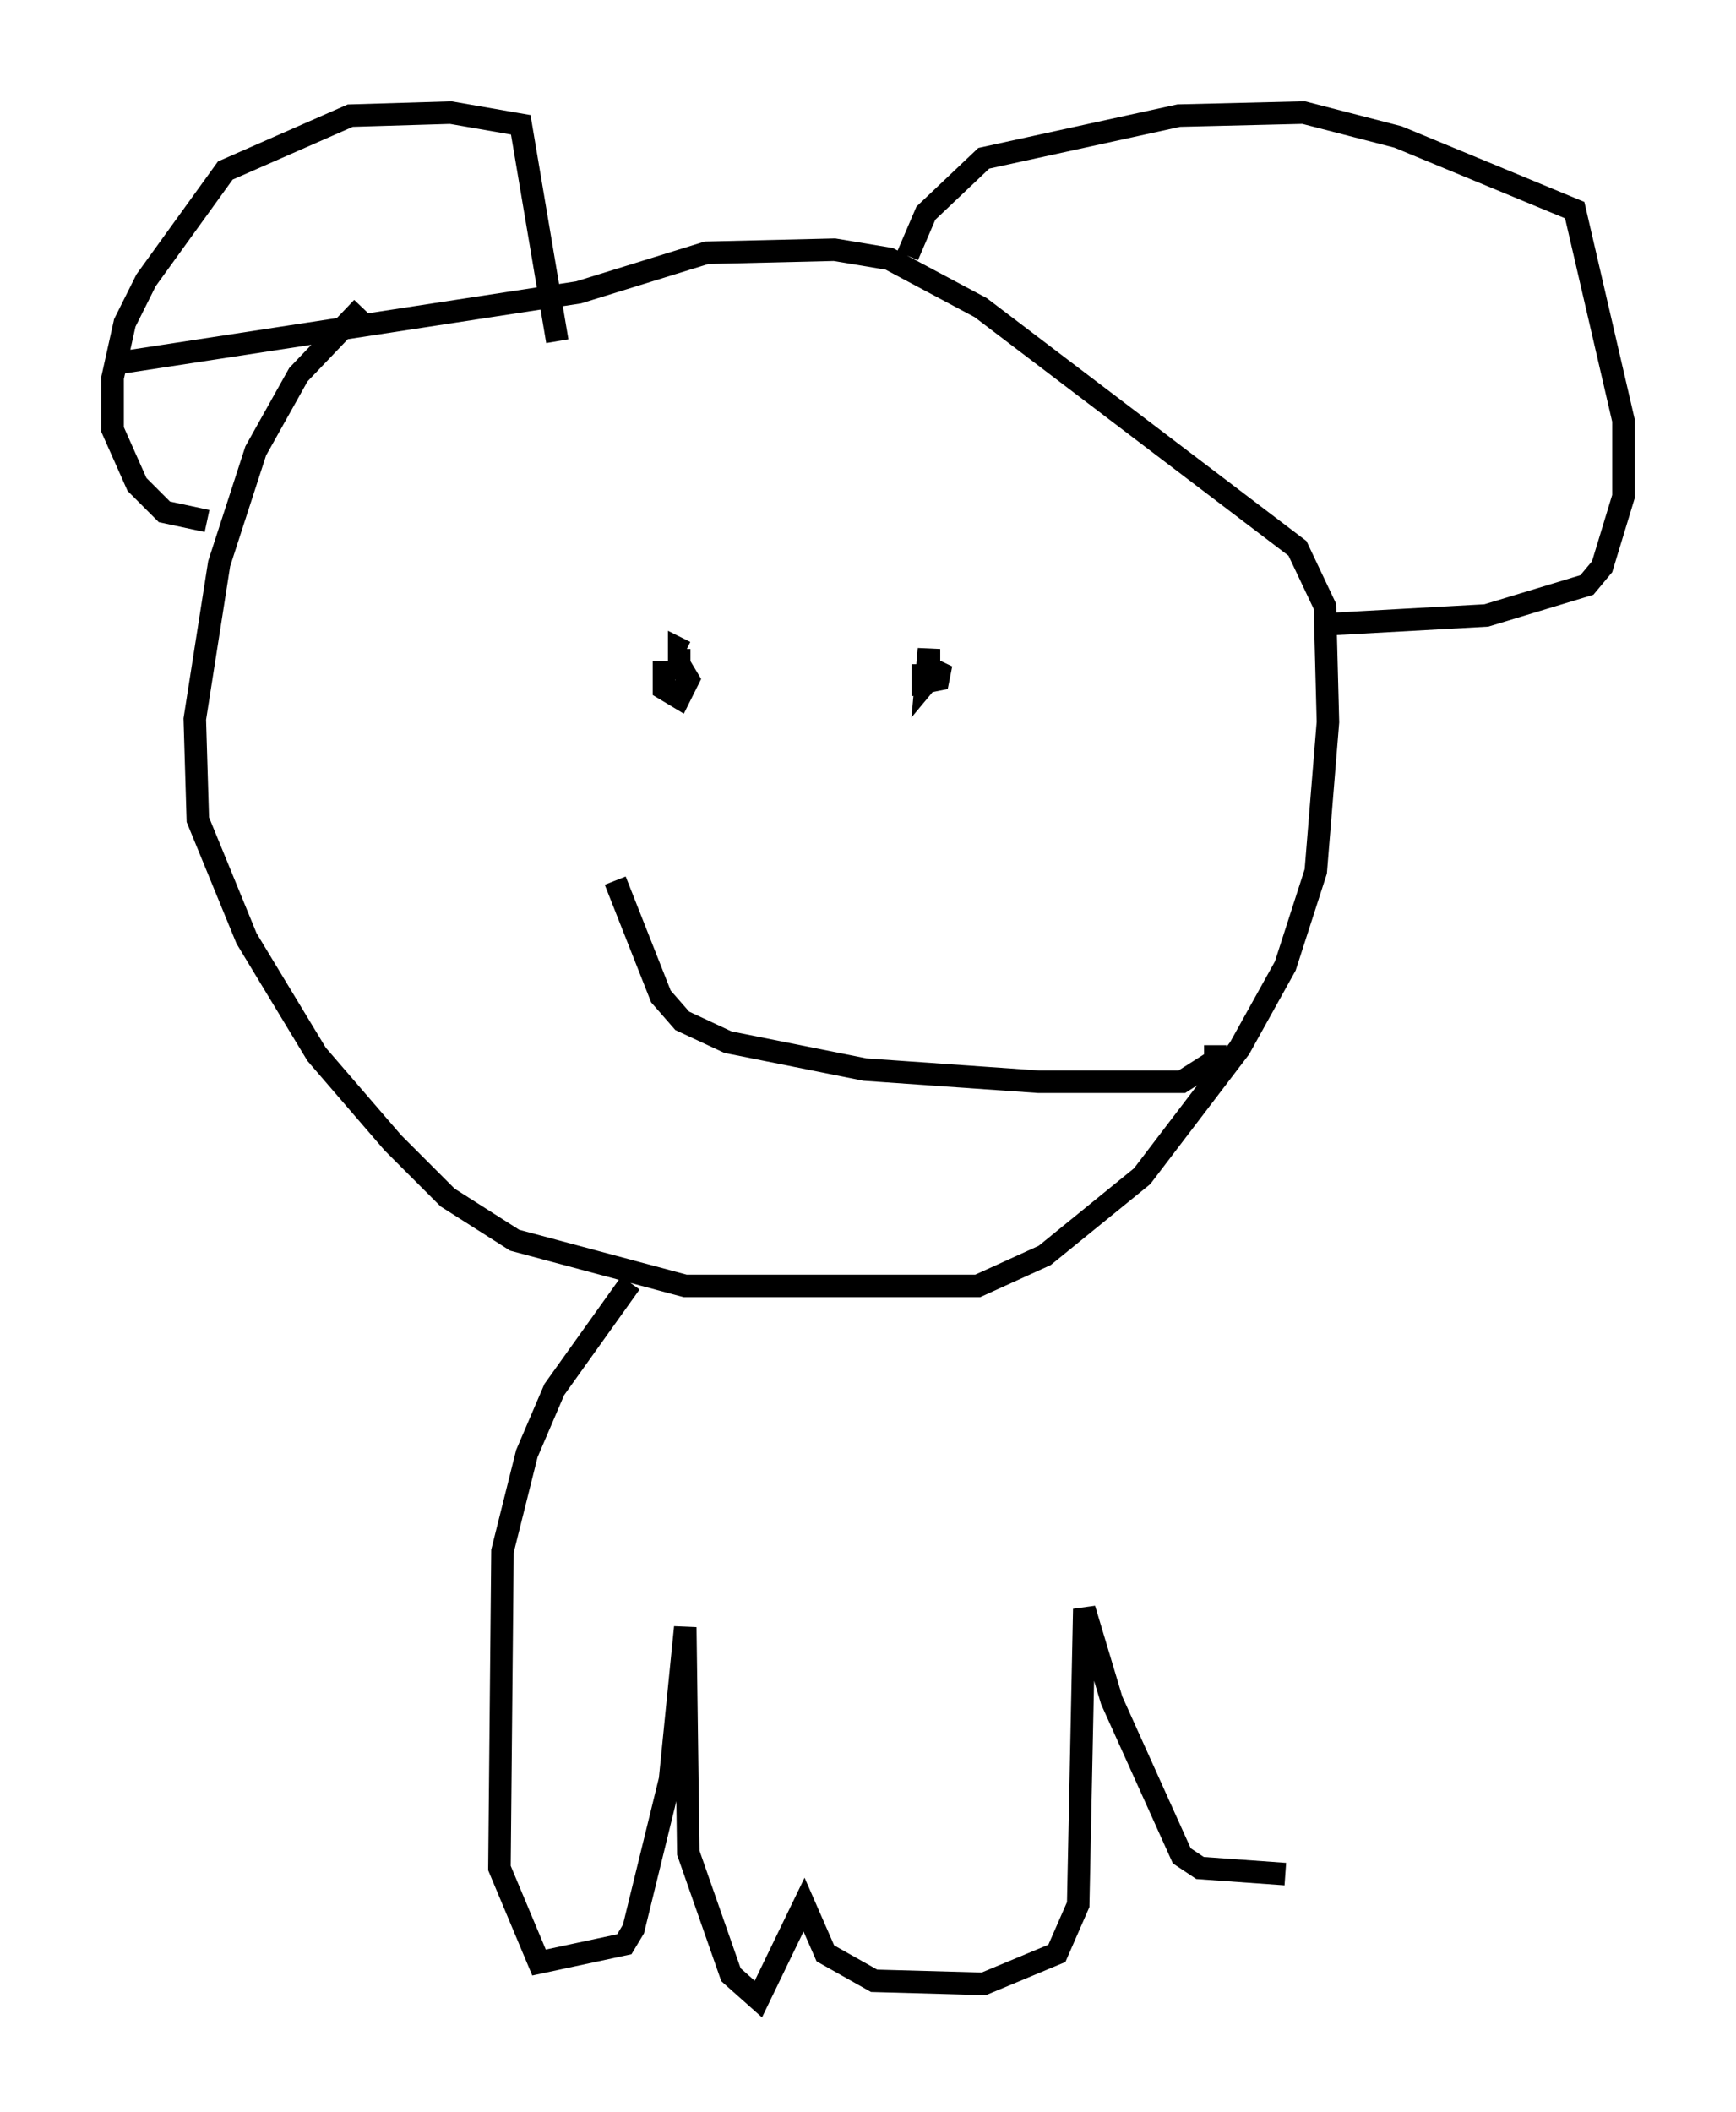 <?xml version="1.0" encoding="utf-8" ?>
<svg baseProfile="full" height="93.761" version="1.1" width="77.117" xmlns="http://www.w3.org/2000/svg" xmlns:ev="http://www.w3.org/2001/xml-events" xmlns:xlink="http://www.w3.org/1999/xlink"><defs /><rect fill="white" height="93.761" width="77.117" x="0" y="0" /><path d="M23.809, 13.525 m-7.713, 0.135 l-2.842, 2.977 -1.894, 3.383 l-1.624, 5.007 -1.083, 6.901 l0.135, 4.465 2.165, 5.277 l3.112, 5.142 3.383, 3.924 l2.436, 2.436 2.977, 1.894 l7.578, 2.03 12.99, 0.0 l2.977, -1.353 4.33, -3.518 l4.33, -5.683 2.03, -3.654 l1.353, -4.195 0.541, -6.631 l-0.135, -5.142 -1.218, -2.571 l-14.073, -10.69 -4.059, -2.165 l-2.436, -0.406 -5.683, 0.135 l-5.683, 1.759 -20.297, 3.112 m34.912, -4.736 l0.812, -1.894 2.571, -2.436 l8.66, -1.894 5.548, -0.135 l4.195, 1.083 7.848, 3.248 l2.165, 9.337 0.0, 3.383 l-0.947, 3.112 -0.677, 0.812 l-4.465, 1.353 -7.307, 0.406 m-33.964, -12.584 l-1.624, -9.607 -3.112, -0.541 l-4.465, 0.135 -5.548, 2.436 l-3.518, 4.871 -0.947, 1.894 l-0.541, 2.436 0.0, 2.3 l1.083, 2.436 1.218, 1.218 l1.894, 0.406 m20.297, 6.225 l0.0, 1.218 0.677, 0.406 l0.406, -0.812 -0.406, -0.677 l0.0, -0.677 0.271, 0.135 m10.555, 0.541 l0.0, 0.812 0.677, -0.135 l0.135, -0.677 -0.677, 0.812 l0.135, -1.488 0.0, 1.218 m-13.938, 9.066 l2.03, 5.142 0.947, 1.083 l2.03, 0.947 6.089, 1.218 l7.713, 0.541 6.36, 0.0 l1.488, -0.947 0.0, -0.677 m-25.981, 10.555 l-3.383, 4.736 -1.218, 2.842 l-1.083, 4.33 -0.135, 14.073 l1.759, 4.195 3.789, -0.812 l0.406, -0.677 1.624, -6.631 l0.677, -6.766 0.135, 10.013 l1.894, 5.413 1.218, 1.083 l2.03, -4.195 0.947, 2.165 l2.165, 1.218 4.871, 0.135 l3.248, -1.353 0.947, -2.165 l0.271, -13.126 1.218, 4.059 l3.112, 6.901 0.812, 0.541 l3.789, 0.271 " fill="none" stroke="black" stroke-width="1" /></svg>